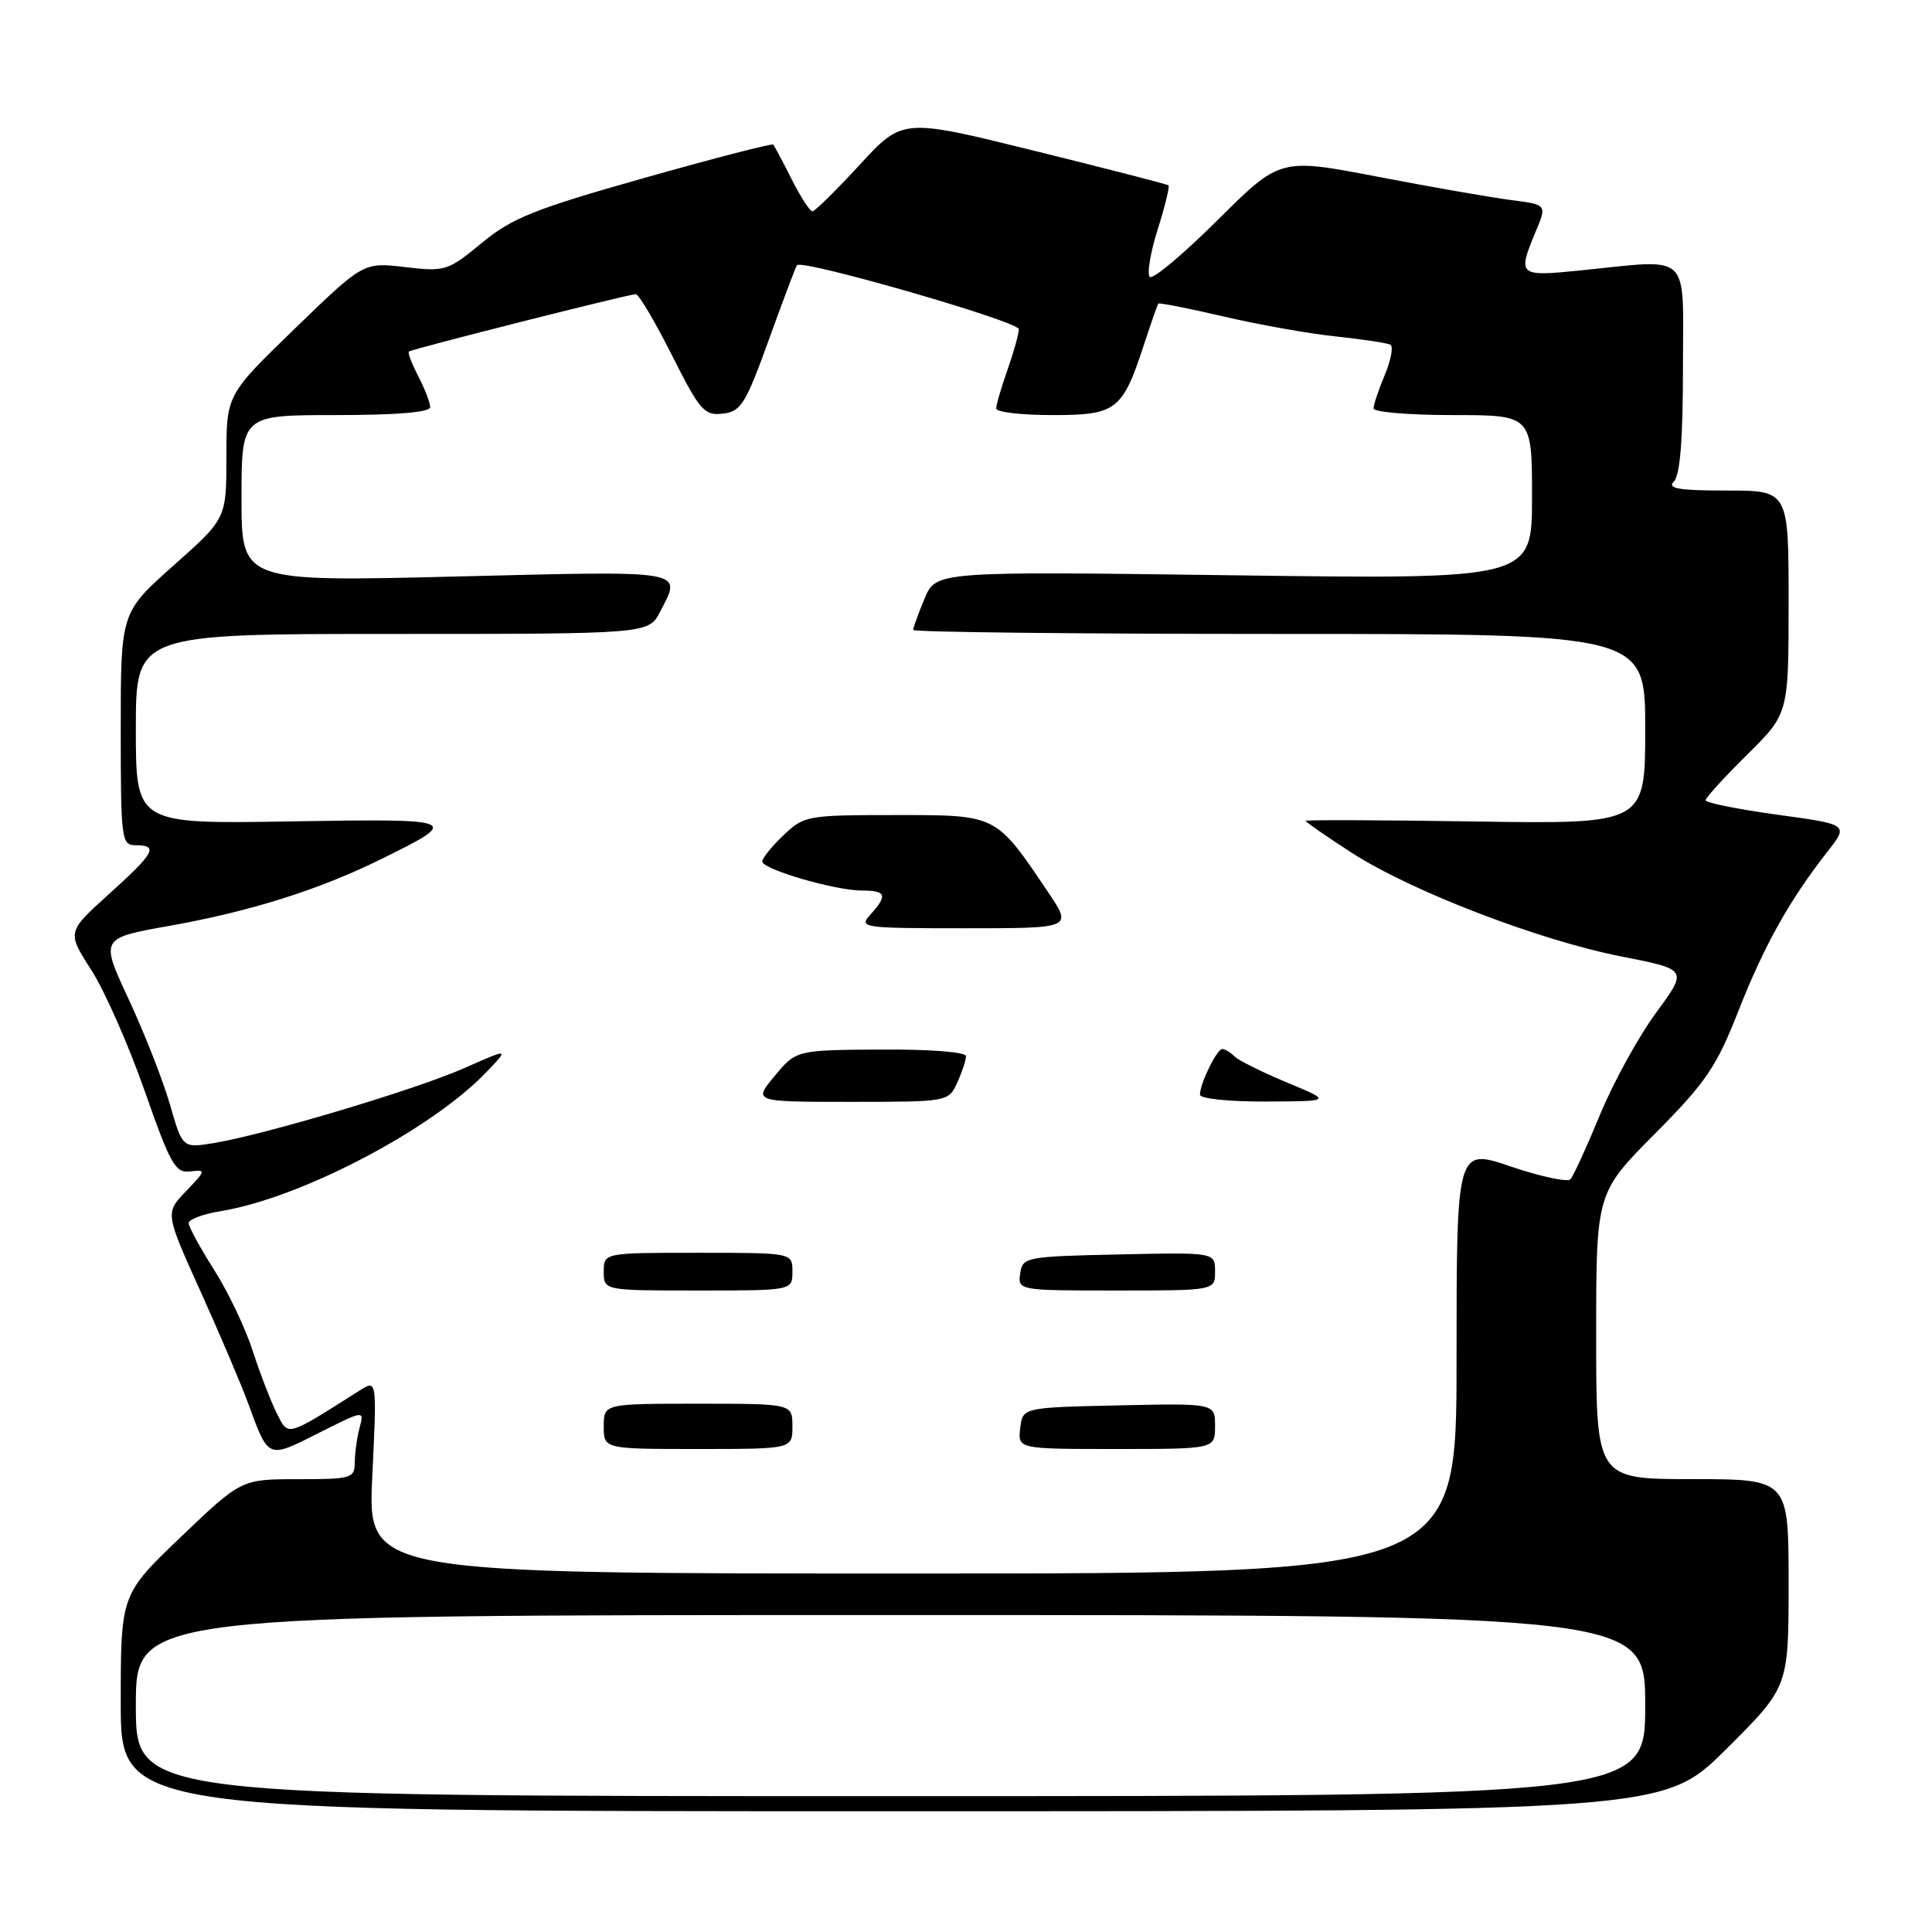 <?xml version="1.0" encoding="UTF-8" standalone="no"?>
<!DOCTYPE svg PUBLIC "-//W3C//DTD SVG 1.1//EN" "http://www.w3.org/Graphics/SVG/1.1/DTD/svg11.dtd" >
<svg xmlns="http://www.w3.org/2000/svg" xmlns:xlink="http://www.w3.org/1999/xlink" version="1.1" viewBox="0 0 256 256">
 <g >
 <path fill="currentColor"
d=" M 228.73 231.77 C 237.00 223.54 237.00 223.54 237.00 209.77 C 237.00 196.00 237.00 196.00 224.25 195.99 C 211.50 195.99 211.50 195.99 211.50 177.03 C 211.50 158.07 211.50 158.07 219.26 150.25 C 226.05 143.42 227.44 141.37 230.35 133.95 C 233.76 125.27 237.10 119.30 242.13 112.87 C 244.97 109.25 244.97 109.25 235.49 107.95 C 230.27 107.23 226.00 106.37 226.00 106.04 C 226.00 105.70 228.48 102.99 231.50 100.00 C 237.00 94.57 237.00 94.57 237.00 79.78 C 237.00 65.00 237.00 65.00 228.80 65.00 C 222.42 65.00 220.87 64.73 221.80 63.80 C 222.62 62.98 223.00 58.20 223.00 48.80 C 223.00 33.08 224.34 34.34 209.25 35.85 C 201.21 36.66 201.05 36.52 203.49 30.68 C 204.98 27.12 204.98 27.12 200.24 26.51 C 197.63 26.18 189.68 24.79 182.56 23.42 C 169.62 20.93 169.62 20.93 161.34 29.16 C 156.79 33.69 152.74 37.08 152.35 36.69 C 151.96 36.30 152.43 33.47 153.40 30.40 C 154.37 27.33 155.01 24.70 154.83 24.56 C 154.65 24.41 146.65 22.35 137.05 19.98 C 119.60 15.66 119.60 15.66 113.92 21.83 C 110.80 25.22 107.98 28.00 107.65 28.00 C 107.31 28.00 106.08 26.09 104.90 23.75 C 103.72 21.41 102.62 19.35 102.46 19.16 C 102.29 18.98 94.59 20.97 85.33 23.59 C 70.83 27.69 67.85 28.88 63.84 32.19 C 59.34 35.90 58.98 36.02 53.67 35.39 C 48.16 34.74 48.16 34.74 39.08 43.53 C 30.00 52.32 30.00 52.32 30.00 60.52 C 30.00 68.71 30.00 68.71 23.00 74.93 C 16.00 81.15 16.00 81.15 16.00 96.58 C 16.00 111.33 16.09 112.00 18.00 112.00 C 21.05 112.00 20.48 113.02 14.43 118.48 C 8.87 123.50 8.87 123.50 12.08 128.50 C 13.85 131.25 17.03 138.45 19.15 144.50 C 22.59 154.32 23.24 155.47 25.21 155.22 C 27.33 154.96 27.31 155.07 24.65 157.84 C 21.88 160.73 21.88 160.73 26.57 171.12 C 29.15 176.83 32.00 183.53 32.90 186.00 C 35.60 193.38 35.44 193.31 42.19 189.90 C 48.26 186.84 48.28 186.84 47.65 189.17 C 47.31 190.45 47.02 192.51 47.01 193.75 C 47.00 195.88 46.61 196.00 39.49 196.00 C 31.98 196.00 31.98 196.00 23.99 203.63 C 16.00 211.27 16.00 211.27 16.00 225.63 C 16.00 240.00 16.00 240.00 118.23 240.00 C 220.46 240.00 220.46 240.00 228.73 231.77 Z  M 18.00 226.00 C 18.00 214.00 18.00 214.00 118.00 214.00 C 218.00 214.00 218.00 214.00 218.00 226.00 C 218.00 238.00 218.00 238.00 118.00 238.00 C 18.00 238.00 18.00 238.00 18.00 226.00 Z  M 49.33 195.65 C 49.94 182.81 49.94 182.81 47.72 184.21 C 37.85 190.46 38.23 190.36 36.69 187.30 C 35.91 185.76 34.47 182.03 33.49 179.00 C 32.51 175.97 30.20 171.13 28.35 168.23 C 26.51 165.33 25.00 162.56 25.00 162.07 C 25.00 161.58 26.91 160.86 29.25 160.48 C 39.84 158.76 57.21 149.66 64.48 142.03 C 67.47 138.90 67.47 138.90 61.50 141.54 C 55.10 144.37 35.17 150.33 28.34 151.46 C 24.18 152.14 24.18 152.14 22.51 146.32 C 21.58 143.12 19.13 136.86 17.05 132.41 C 13.28 124.31 13.28 124.31 22.39 122.69 C 33.14 120.78 42.23 117.92 50.50 113.84 C 61.20 108.57 60.96 108.47 38.47 108.84 C 18.00 109.18 18.00 109.18 18.00 96.59 C 18.00 84.00 18.00 84.00 51.97 84.00 C 85.95 84.00 85.95 84.00 87.47 81.05 C 90.36 75.47 91.32 75.63 60.50 76.39 C 32.00 77.09 32.00 77.09 32.00 66.04 C 32.00 55.00 32.00 55.00 44.50 55.00 C 52.56 55.00 57.00 54.63 57.00 53.95 C 57.00 53.37 56.29 51.53 55.43 49.86 C 54.56 48.18 54.00 46.71 54.18 46.58 C 54.68 46.22 83.40 38.96 84.24 38.98 C 84.65 38.99 86.80 42.63 89.03 47.06 C 92.73 54.41 93.32 55.10 95.77 54.81 C 98.18 54.53 98.80 53.54 101.88 45.00 C 103.77 39.77 105.44 35.34 105.60 35.14 C 106.26 34.31 135.00 42.59 135.00 43.62 C 135.00 44.24 134.32 46.66 133.50 49.00 C 132.68 51.34 132.00 53.64 132.00 54.13 C 132.00 54.61 135.35 55.00 139.44 55.00 C 147.96 55.00 148.73 54.40 151.62 45.55 C 152.53 42.77 153.37 40.38 153.48 40.23 C 153.60 40.09 157.48 40.85 162.10 41.93 C 166.72 43.01 173.43 44.21 177.00 44.58 C 180.57 44.96 183.83 45.45 184.24 45.68 C 184.65 45.92 184.31 47.71 183.49 49.68 C 182.67 51.64 182.00 53.64 182.00 54.12 C 182.00 54.60 186.72 55.00 192.50 55.00 C 203.00 55.00 203.00 55.00 203.00 65.88 C 203.00 76.76 203.00 76.76 163.51 76.23 C 124.02 75.70 124.02 75.70 122.51 79.32 C 121.68 81.31 121.00 83.18 121.00 83.47 C 121.00 83.76 142.82 84.00 169.50 84.00 C 218.00 84.00 218.00 84.00 218.00 96.60 C 218.00 109.19 218.00 109.19 195.50 108.85 C 183.12 108.66 173.00 108.62 173.00 108.77 C 173.00 108.92 175.75 110.82 179.10 112.99 C 187.02 118.10 203.92 124.60 214.94 126.76 C 223.65 128.47 223.65 128.47 219.43 134.20 C 217.12 137.35 213.77 143.43 212.01 147.71 C 210.24 152.00 208.48 155.84 208.09 156.26 C 207.70 156.67 204.15 155.91 200.19 154.57 C 193.00 152.12 193.00 152.12 193.00 180.31 C 193.00 208.50 193.00 208.50 120.86 208.50 C 48.71 208.50 48.71 208.50 49.33 195.65 Z  M 105.00 189.00 C 105.00 186.00 105.00 186.00 92.50 186.00 C 80.00 186.00 80.00 186.00 80.00 189.00 C 80.00 192.00 80.00 192.00 92.50 192.00 C 105.00 192.00 105.00 192.00 105.00 189.00 Z  M 161.00 188.97 C 161.00 185.94 161.00 185.94 148.25 186.22 C 135.50 186.50 135.50 186.50 135.18 189.25 C 134.87 192.00 134.87 192.00 147.93 192.00 C 161.00 192.00 161.00 192.00 161.00 188.97 Z  M 105.00 168.50 C 105.00 166.00 105.00 166.00 92.50 166.00 C 80.00 166.00 80.00 166.00 80.00 168.50 C 80.00 171.00 80.00 171.00 92.50 171.00 C 105.00 171.00 105.00 171.00 105.00 168.50 Z  M 161.00 168.47 C 161.00 165.94 161.00 165.94 148.25 166.22 C 135.89 166.49 135.49 166.57 135.18 168.75 C 134.86 170.98 134.95 171.00 147.93 171.00 C 161.00 171.00 161.00 171.00 161.00 168.47 Z  M 126.84 143.45 C 127.48 142.05 128.00 140.48 128.00 139.95 C 128.00 139.40 123.26 139.03 116.75 139.07 C 105.50 139.14 105.50 139.14 102.65 142.57 C 99.80 146.00 99.80 146.00 112.74 146.00 C 125.63 146.00 125.68 145.99 126.84 143.45 Z  M 170.53 143.44 C 167.25 142.07 164.12 140.52 163.58 139.98 C 163.04 139.44 162.31 139.00 161.96 139.00 C 161.24 139.00 159.00 143.58 159.00 145.05 C 159.00 145.58 162.84 145.98 167.75 145.96 C 176.50 145.92 176.50 145.92 170.53 143.44 Z  M 138.90 118.25 C 131.91 107.86 132.19 108.00 118.62 108.00 C 106.95 108.00 106.53 108.08 103.80 110.69 C 102.26 112.16 101.00 113.72 101.00 114.15 C 101.00 115.18 110.64 118.00 114.18 118.00 C 117.43 118.00 117.65 118.62 115.35 121.17 C 113.75 122.93 114.20 123.00 127.89 123.00 C 142.10 123.00 142.10 123.00 138.90 118.25 Z "/>
</g>
</svg>